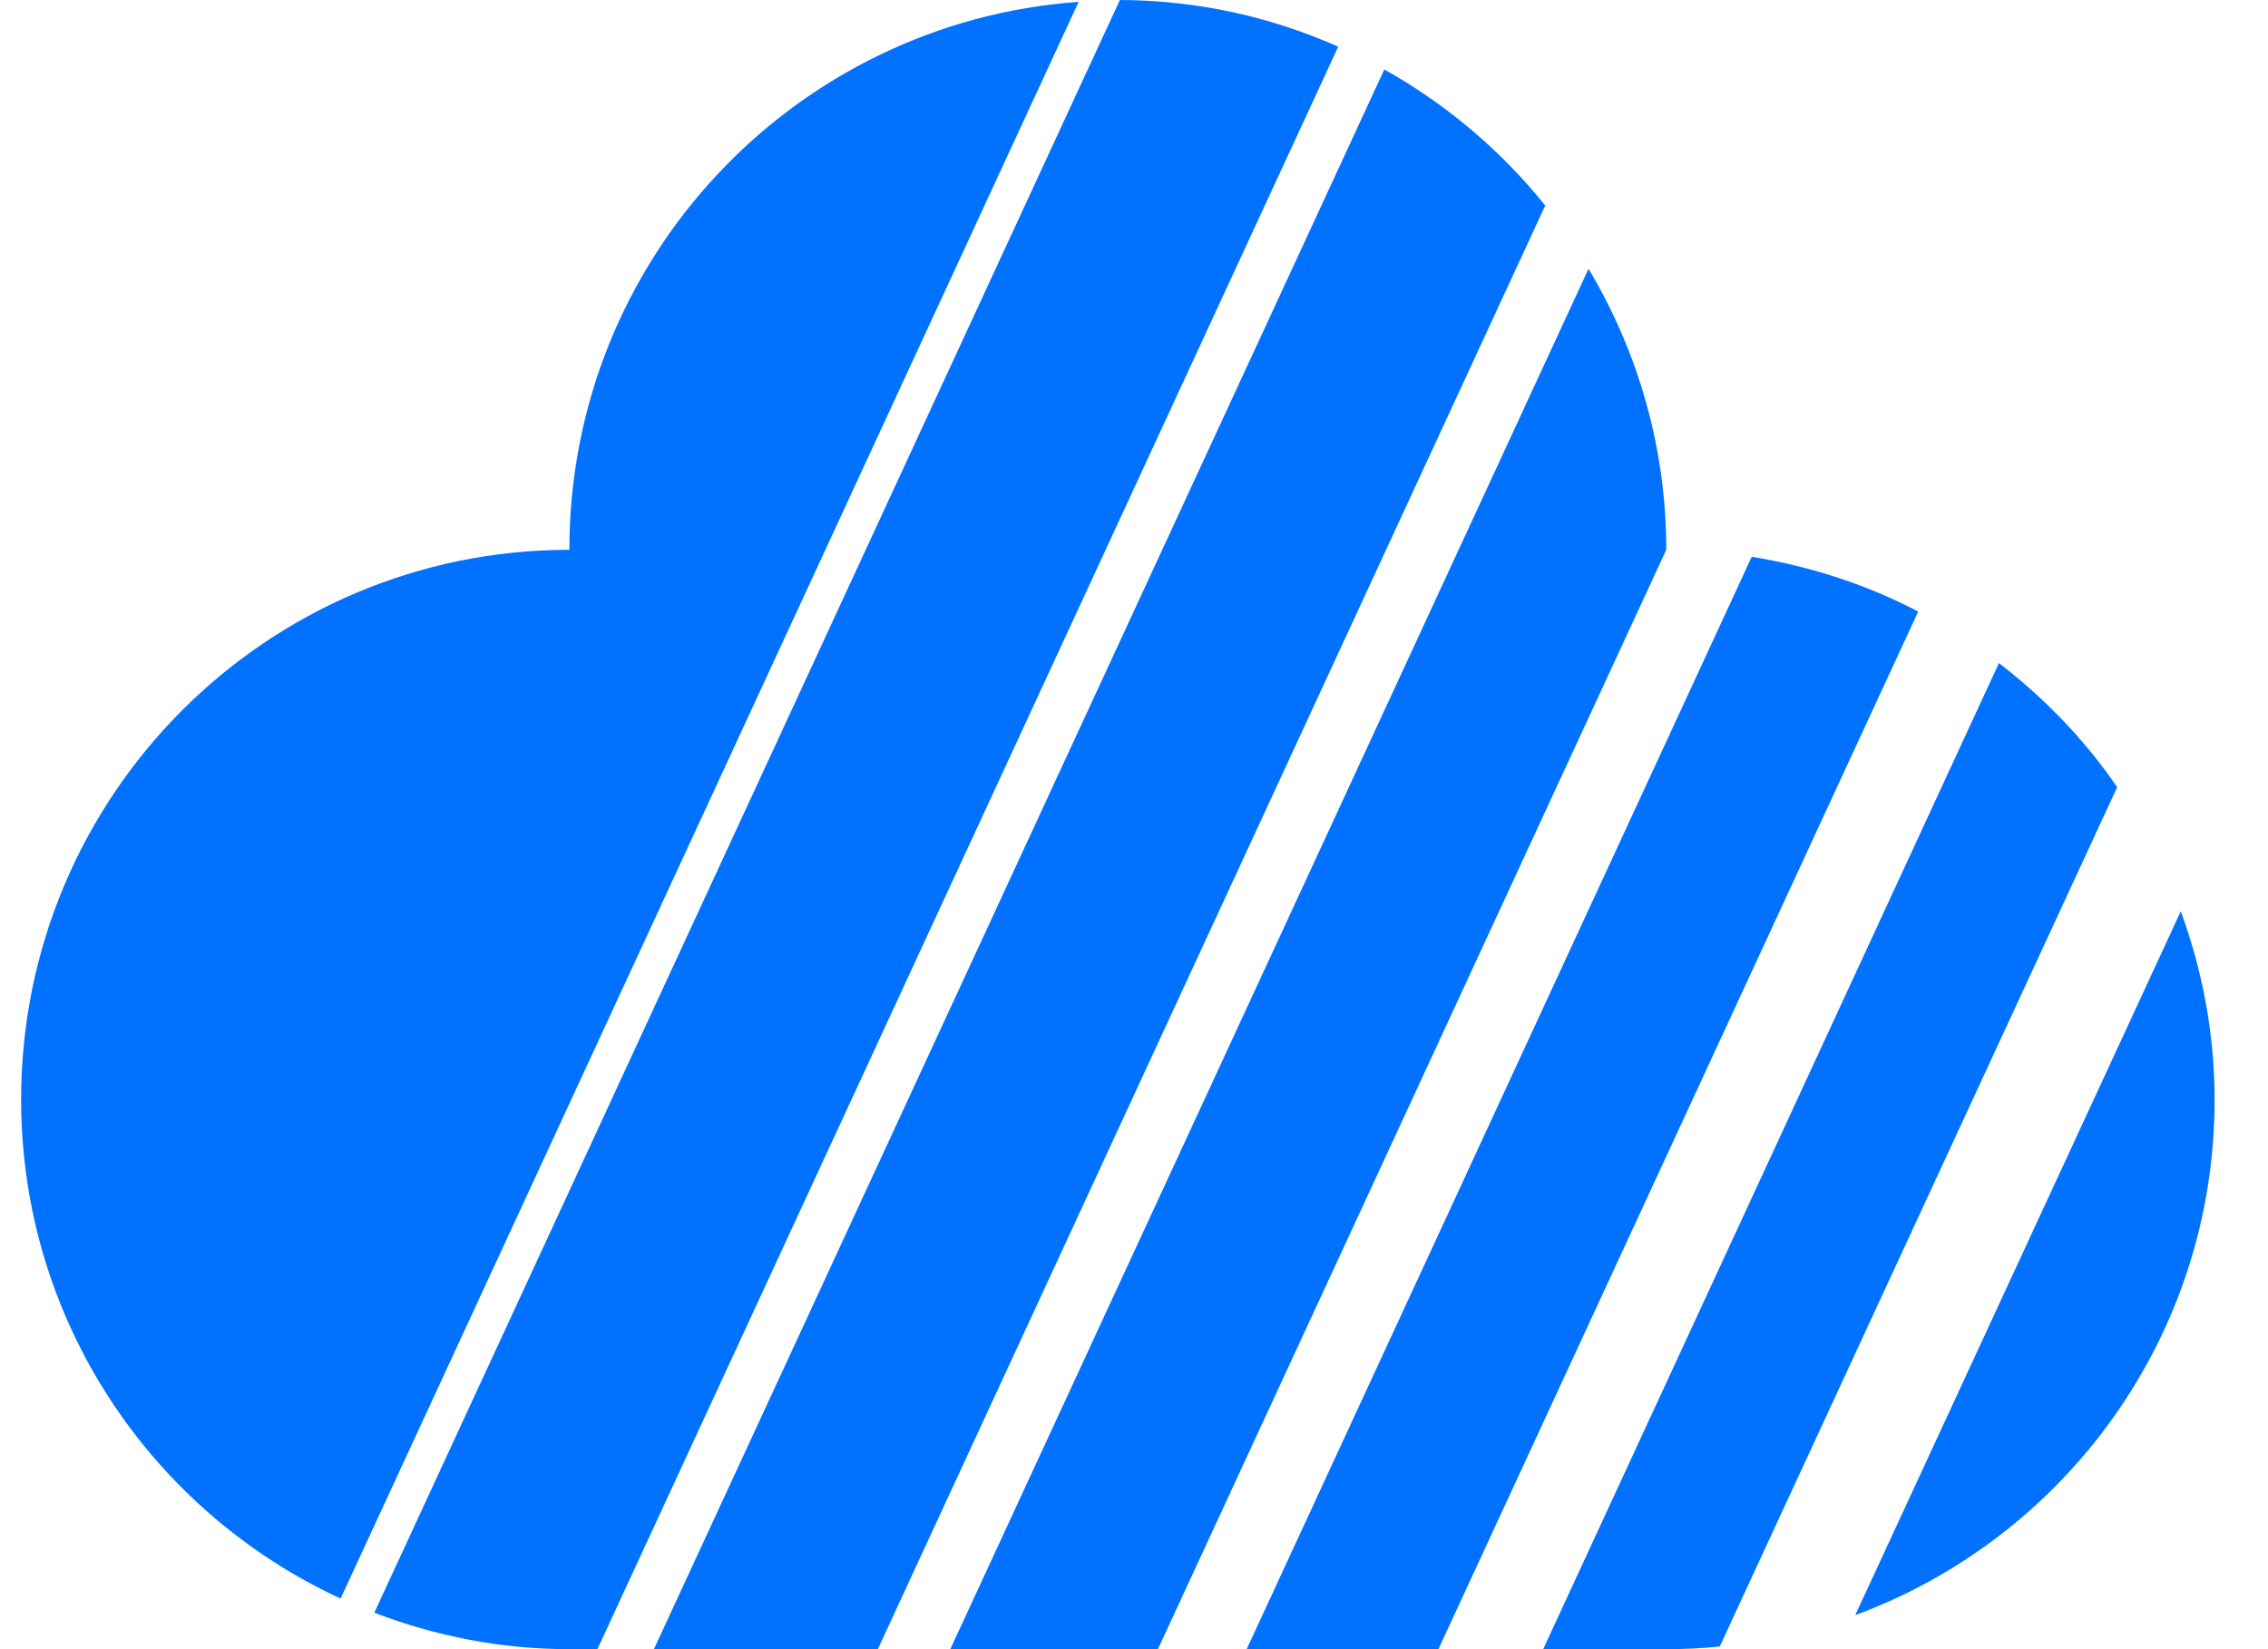 <svg width="22" height="16" viewBox="0 0 22 16" fill="none" xmlns="http://www.w3.org/2000/svg">
<g clip-path="url(#clip0_2_3686)">
<path d="M18.607 5.933L13.953 16H12.093L16.992 5.402C17.567 5.495 18.109 5.673 18.607 5.933ZM10.463 0.018L3.304 15.509C1.477 14.666 0.205 12.818 0.205 10.667C0.205 7.72 2.586 5.334 5.523 5.334C5.523 2.515 7.704 0.215 10.463 0.018ZM16.163 5.334L11.232 16H9.218L15.409 2.608C15.886 3.406 16.163 4.336 16.163 5.334ZM17.996 15.67L21.154 8.841C21.363 9.413 21.482 10.027 21.482 10.67C21.482 12.964 20.031 14.919 17.996 15.67ZM19.39 6.433C19.831 6.773 20.221 7.175 20.537 7.637L16.682 15.974C16.512 15.992 16.336 16 16.163 16H14.969L19.39 6.433ZM10.863 0C11.617 0.003 12.332 0.164 12.981 0.453L5.795 16H5.523C4.856 16 4.218 15.872 3.631 15.646L10.863 0ZM14.989 1.994L8.515 16H6.343L13.428 0.674C14.03 1.011 14.56 1.46 14.989 1.994Z" fill="#0072FF"/>
</g>
<defs>
<clipPath id="clip0_2_3686">
<rect width="21.277" height="16" fill="white" transform="translate(0.205 0)"/>
</clipPath>
</defs>
</svg>
